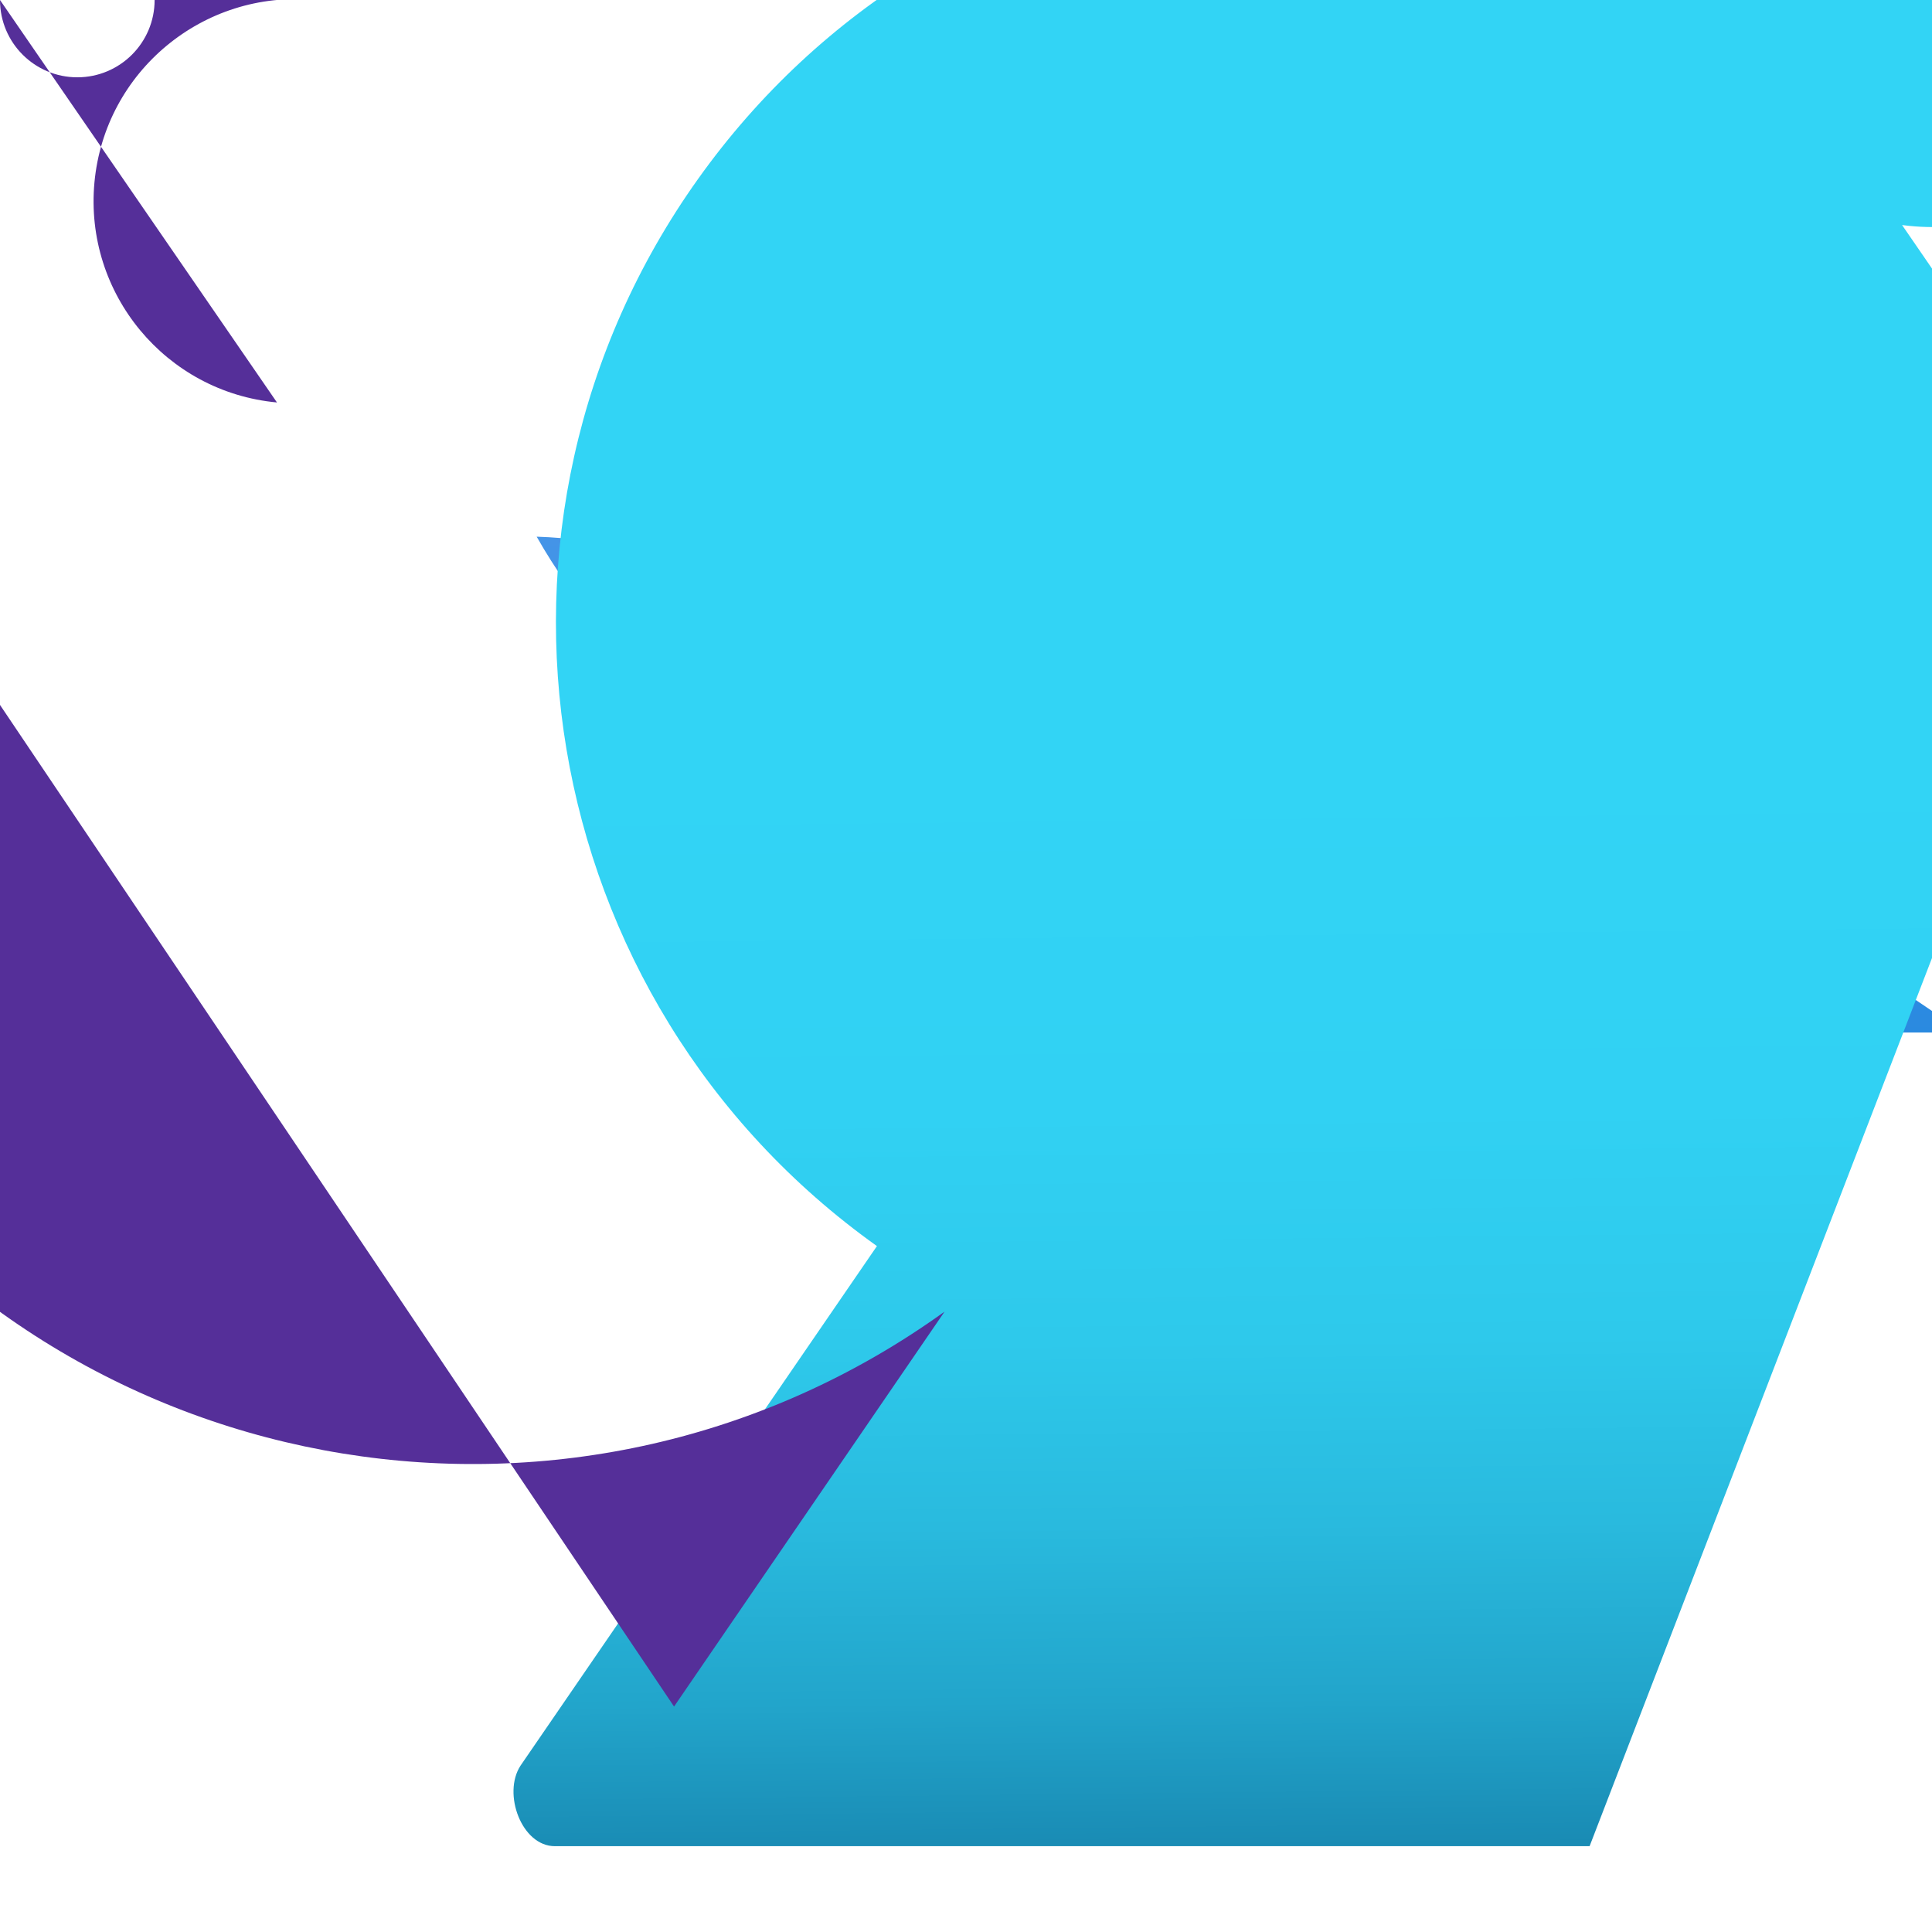 <?xml version="1.0" encoding="UTF-8"?>
<svg xmlns="http://www.w3.org/2000/svg" xmlns:xlink="http://www.w3.org/1999/xlink" width="70pt" height="70pt" viewBox="0 0 70 70" version="1.1">
<defs>
<linearGradient id="linear0" gradientUnits="userSpaceOnUse" x1="9" y1="16.39" x2="9" y2="-1.94" gradientTransform="matrix(3.889,0,0,3.889,0,0)">
<stop offset="0" style="stop-color:rgb(0%,47.059%,83.137%);stop-opacity:1;"/>
<stop offset="0.16" style="stop-color:rgb(7.451%,50.196%,85.49%);stop-opacity:1;"/>
<stop offset="0.53" style="stop-color:rgb(23.529%,56.863%,89.804%);stop-opacity:1;"/>
<stop offset="0.82" style="stop-color:rgb(33.333%,61.176%,92.549%);stop-opacity:1;"/>
<stop offset="1" style="stop-color:rgb(36.863%,62.745%,93.725%);stop-opacity:1;"/>
</linearGradient>
<linearGradient id="linear1" gradientUnits="userSpaceOnUse" x1="9.88" y1="7.11" x2="9.99" y2="17.27" gradientTransform="matrix(3.889,0,0,3.889,0,0)">
<stop offset="0" style="stop-color:rgb(19.608%,83.137%,96.078%);stop-opacity:1;"/>
<stop offset="0.32" style="stop-color:rgb(19.216%,81.961%,95.294%);stop-opacity:1;"/>
<stop offset="0.53" style="stop-color:rgb(18.039%,78.824%,92.157%);stop-opacity:1;"/>
<stop offset="0.7" style="stop-color:rgb(16.078%,72.941%,87.059%);stop-opacity:1;"/>
<stop offset="0.86" style="stop-color:rgb(13.333%,64.706%,79.608%);stop-opacity:1;"/>
<stop offset="1" style="stop-color:rgb(9.804%,54.118%,70.196%);stop-opacity:1;"/>
<stop offset="1" style="stop-color:rgb(9.804%,54.118%,70.196%);stop-opacity:1;"/>
</linearGradient>
</defs>
<g id="surface1">
<path style=" stroke:none;fill-rule:nonzero;fill:url(#linear0);" d="M 68.055 35.312 C 58.305 39.254 47.203 34.543 43.266 24.793 C 39.324 15.039 44.031 3.941 53.785 0 C 59.152 9.484 55.82 21.523 46.336 26.891 C 36.855 32.262 24.812 28.926 19.445 19.445 C 29.09 19.762 36.691 27.762 36.516 37.41 L 78.32 37.41 C 74.176 41.555 74.176 48.277 78.32 52.422 C 82.469 56.566 89.188 56.566 93.332 52.422 Z M 68.055 35.312 "/>
<path style=" stroke:none;fill-rule:nonzero;fill:url(#linear1);" d="M 57.594 66.891 L 20.105 66.891 C 18.898 66.891 18.199 64.984 18.859 63.973 L 31.773 45.148 C 19.305 36.258 16.406 18.941 25.297 6.477 C 34.188 -5.992 51.504 -8.891 63.973 0 L 63.973 -12.445 C 67.41 -12.445 70.195 -9.66 70.195 -6.223 C 70.195 -2.785 67.41 0 63.973 0 L 63.273 0 C 63.852 0.336 64.133 1.016 63.961 1.664 C 63.789 2.309 63.203 2.758 62.535 2.758 C 61.863 2.758 61.277 2.309 61.105 1.664 C 60.934 1.016 61.215 0.336 61.793 0 L 61.793 -0.66 C 61.961 -1.395 62.652 -1.883 63.402 -1.801 C 64.148 -1.715 64.711 -1.082 64.711 -0.332 C 64.711 0.422 64.148 1.055 63.402 1.137 C 62.652 1.223 61.961 0.734 61.793 0 L 78.246 0 C 78.246 4.543 74.562 8.227 70.02 8.227 C 65.477 8.227 61.793 4.543 61.793 0 L 61.793 0.66 C 61.148 0.559 60.648 0.043 60.562 -0.605 C 60.477 -1.254 60.828 -1.879 61.426 -2.148 C 62.02 -2.414 62.723 -2.258 63.148 -1.762 C 63.574 -1.266 63.625 -0.551 63.273 0 L 62.57 0 C 62.801 -0.133 63.082 -0.133 63.312 0 L 63.312 12.484 C 59.863 12.484 57.07 9.688 57.07 6.242 C 57.07 2.793 59.863 0 63.312 0 L 76.223 18.785 C 76.883 19.754 76.184 21.699 75.016 21.699 Z M 57.594 66.891 "/>
<path style=" stroke:none;fill-rule:nonzero;fill:rgb(33.333%,18.431%,60%);fill-opacity:1;" d="M 24.422 61.832 L 34.223 47.523 C 21.098 56.973 2.801 53.996 -6.648 40.871 C -16.102 27.75 -13.121 9.449 0 0 L 0 -5.754 C 1.59 -5.754 2.879 -4.469 2.879 -2.879 C 2.879 -1.289 1.59 0 0 0 L 5.602 0 C 5.602 1.547 4.348 2.801 2.801 2.801 C 1.254 2.801 0 1.547 0 0 L 0 6.145 C -1.695 6.145 -3.07 4.77 -3.07 3.07 C -3.07 1.375 -1.695 0 0 0 L 10.035 14.582 C 6.008 14.207 3.047 10.637 3.422 6.609 C 3.797 2.586 7.367 -0.375 11.395 0 L -15.828 0 C -15.559 0.352 -15.605 0.852 -15.93 1.148 C -16.258 1.449 -16.758 1.449 -17.086 1.148 C -17.414 0.852 -17.457 0.352 -17.188 0 Z M 24.422 61.832 "/>
</g>
</svg>

